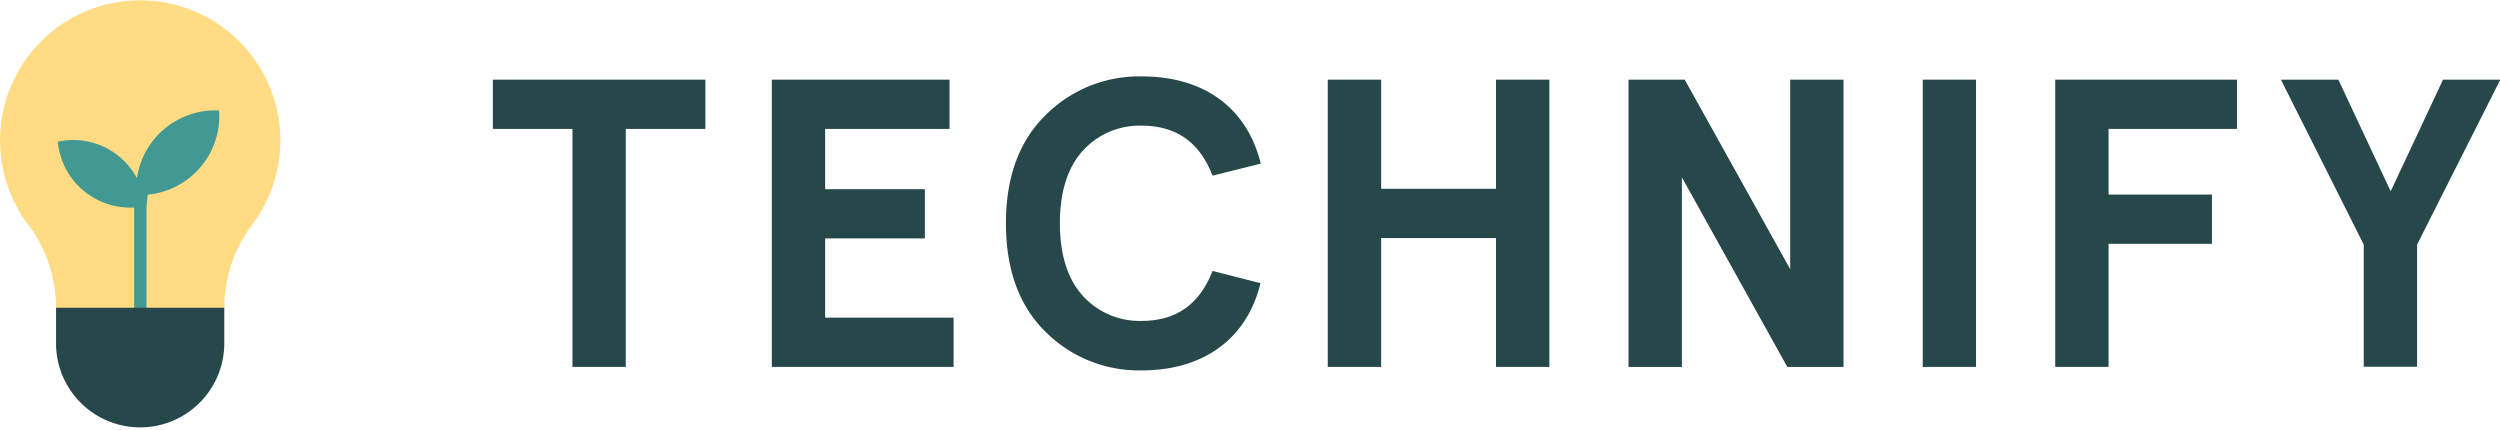 <svg xmlns="http://www.w3.org/2000/svg" viewBox="0 0 429.95 73.87"><defs><style>.cls-1{fill:#26484a;}.cls-2{fill:#ffdc83;}.cls-3{fill:#429993;}</style></defs><g id="Layer_2" data-name="Layer 2"><g id="Layer_1-2" data-name="Layer 1"><path class="cls-1" d="M84.76,22.17V13.7h36.55v8.47H107.62V63.1H98.45V22.17Z"/><path class="cls-1" d="M132.74,13.7H163.3v8.47H141.91V32.54h17.15V41H141.91V54.63H164V63.1H132.74Z"/><path class="cls-1" d="M208.53,30.21c-2.19-5.71-6.21-8.6-12.21-8.6a13.19,13.19,0,0,0-10.09,4.3c-2.61,2.89-3.95,7.06-3.95,12.49s1.34,9.6,3.95,12.49a13.19,13.19,0,0,0,10.09,4.3c6,0,10-2.89,12.21-8.6l8.25,2.11c-2.33,9.53-9.73,15-20.46,15A22.74,22.74,0,0,1,179.74,57C175.22,52.51,173,46.3,173,38.4s2.26-14.11,6.78-18.56a22.74,22.74,0,0,1,16.58-6.7c10.73,0,18.13,5.43,20.46,15Z"/><path class="cls-1" d="M228.35,63.1V13.7h9.18V32.47h19.75V13.7h9.18V63.1h-9.18V40.94H237.53V63.1Z"/><path class="cls-1" d="M307.88,13.7h9.17V63.1h-9.67L289.25,30.5V63.1h-9.18V13.7h9.67l18.14,32.6Z"/><path class="cls-1" d="M339.84,13.7V63.1h-9.17V13.7Z"/><path class="cls-1" d="M353.46,13.7h31.26v8.47H362.63V33.46h17.78v8.47H362.63V63.1h-9.17Z"/><path class="cls-1" d="M392.27,13.7h9.88l9,19.2,9-19.2H430L415.69,42.07v21h-9.17v-21Z"/><path class="cls-2" d="M4.89,38.65A24.07,24.07,0,0,1,9.64,53v0H38.57v0a23.91,23.91,0,0,1,4.74-14.28l.16-.21a24.1,24.1,0,1,0-38.72,0Z"/><path class="cls-3" d="M24.13,62a1.06,1.06,0,0,1-1.06-1.06V36.07a22,22,0,0,1,2.05-8.79,1.06,1.06,0,1,1,1.91.91,19.64,19.64,0,0,0-1.84,7.92V60.92A1.06,1.06,0,0,1,24.13,62Z"/><path class="cls-3" d="M23.45,31.52a15,15,0,0,0,0,2A13.61,13.61,0,0,0,37.68,21a13.34,13.34,0,0,0,0-2A13.61,13.61,0,0,0,23.45,31.52Z"/><path class="cls-3" d="M23.18,35.68A11.91,11.91,0,0,0,25,35.41,12.49,12.49,0,0,0,11.76,24.1a12.29,12.29,0,0,0-1.82.27A12.5,12.5,0,0,0,23.18,35.68Z"/><path class="cls-1" d="M9.64,52.92v6.49h0a14.47,14.47,0,0,0,28.93,0h0V52.92Z"/></g></g></svg>